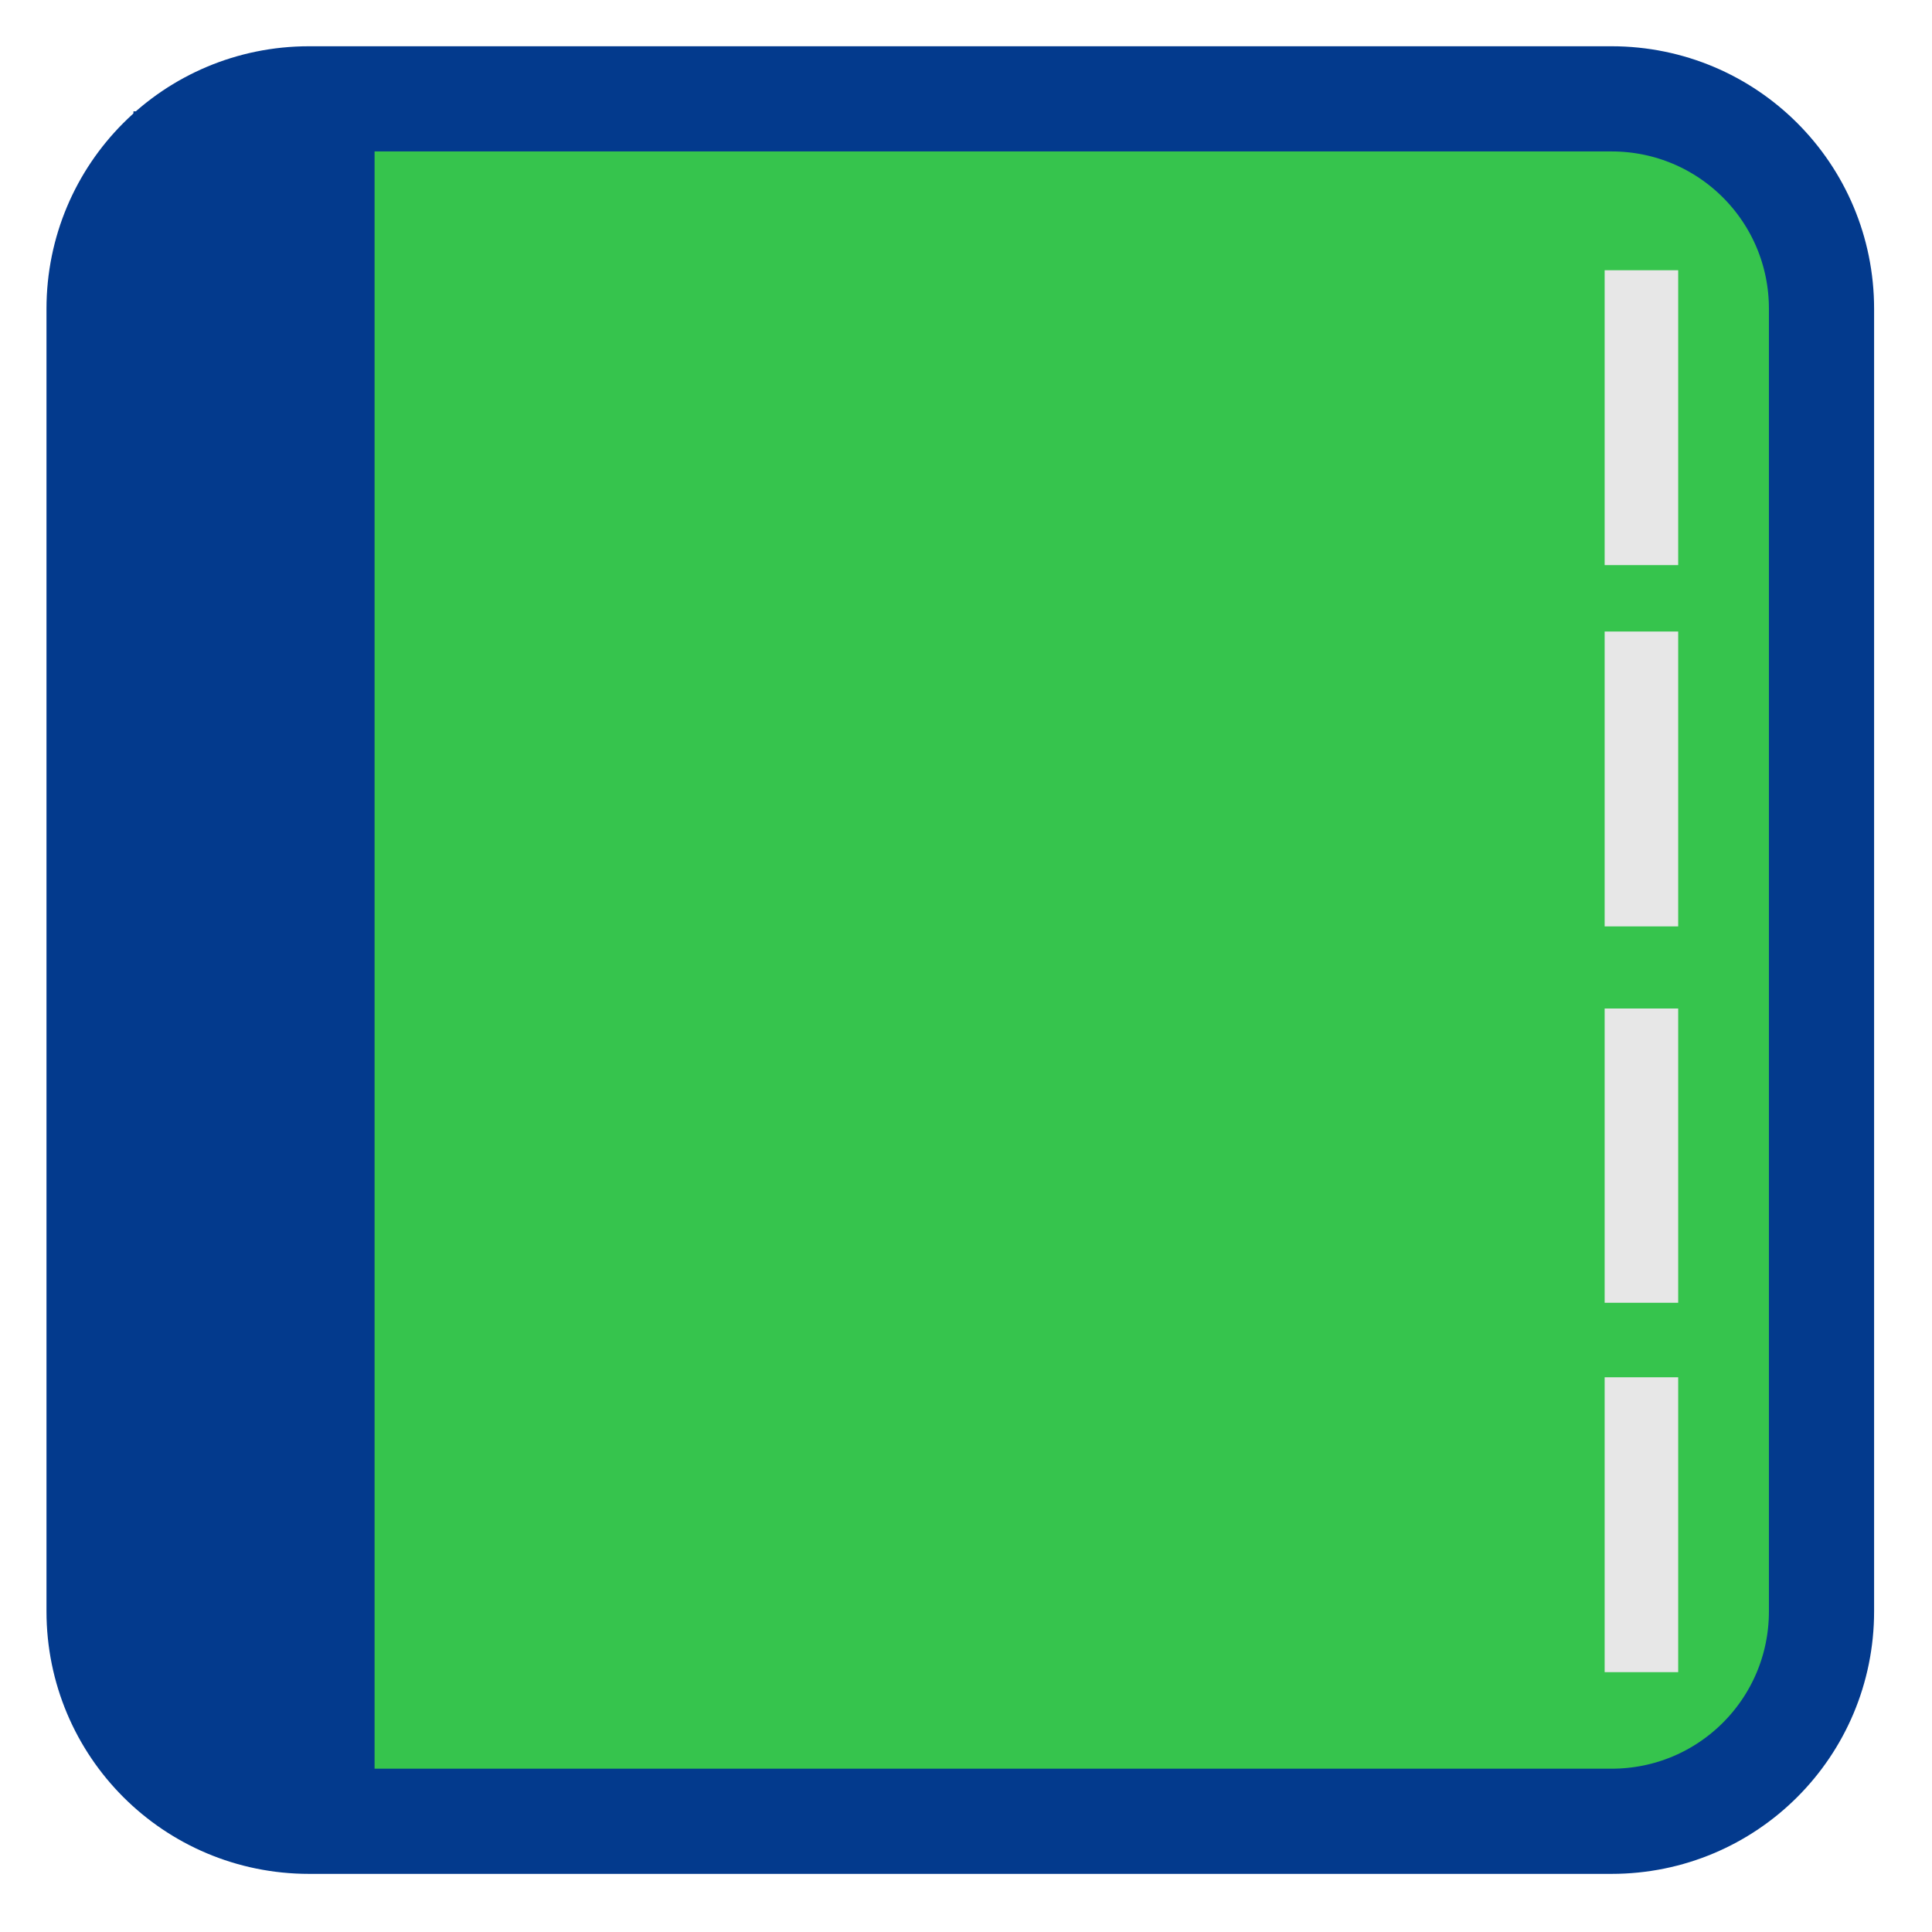 
<svg xmlns="http://www.w3.org/2000/svg" xmlns:xlink="http://www.w3.org/1999/xlink" width="16px" height="16px" viewBox="0 0 16 16" version="1.1">
<g id="surface1">
<path style="fill-rule:nonzero;fill:rgb(21.176%,76.863%,30.196%);fill-opacity:1;stroke-width:28.097;stroke-linecap:butt;stroke-linejoin:miter;stroke:rgb(1.176%,22.745%,55.294%);stroke-opacity:1;stroke-miterlimit:4;" d="M 78.188 28.6 L 426.117 28.6 C 457.177 28.6 482.226 53.649 482.226 84.71 L 482.226 432.638 C 482.226 463.698 457.177 488.747 426.117 488.747 L 78.188 488.747 C 47.128 488.747 22.079 463.698 22.079 432.638 L 22.079 84.71 C 22.079 53.649 47.128 28.6 78.188 28.6 Z M 78.188 28.6 " transform="matrix(0.031,0,0,0.031,0.136,-0.068)"/>
<path style=" stroke:none;fill-rule:nonzero;fill:rgb(1.176%,22.745%,55.294%);fill-opacity:1;" d="M 1.105 0.922 L 1.105 14.898 L 3.102 14.898 L 3.102 0.922 Z M 1.105 0.922 "/>
<path style=" stroke:none;fill-rule:nonzero;fill:rgb(90.588%,90.588%,90.588%);fill-opacity:1;" d="M 13.289 2.238 L 13.898 2.238 L 13.898 4.68 L 13.289 4.68 Z M 13.289 2.238 "/>
<path style=" stroke:none;fill-rule:nonzero;fill:rgb(90.588%,90.588%,90.588%);fill-opacity:1;" d="M 13.289 5.23 L 13.898 5.23 L 13.898 7.672 L 13.289 7.672 Z M 13.289 5.23 "/>
<path style=" stroke:none;fill-rule:nonzero;fill:rgb(90.588%,90.588%,90.588%);fill-opacity:1;" d="M 13.289 8.352 L 13.898 8.352 L 13.898 10.789 L 13.289 10.789 Z M 13.289 8.352 "/>
<path style=" stroke:none;fill-rule:nonzero;fill:rgb(90.588%,90.588%,90.588%);fill-opacity:1;" d="M 13.289 11.406 L 13.898 11.406 L 13.898 13.848 L 13.289 13.848 Z M 13.289 11.406 "/>
</g>
</svg>
